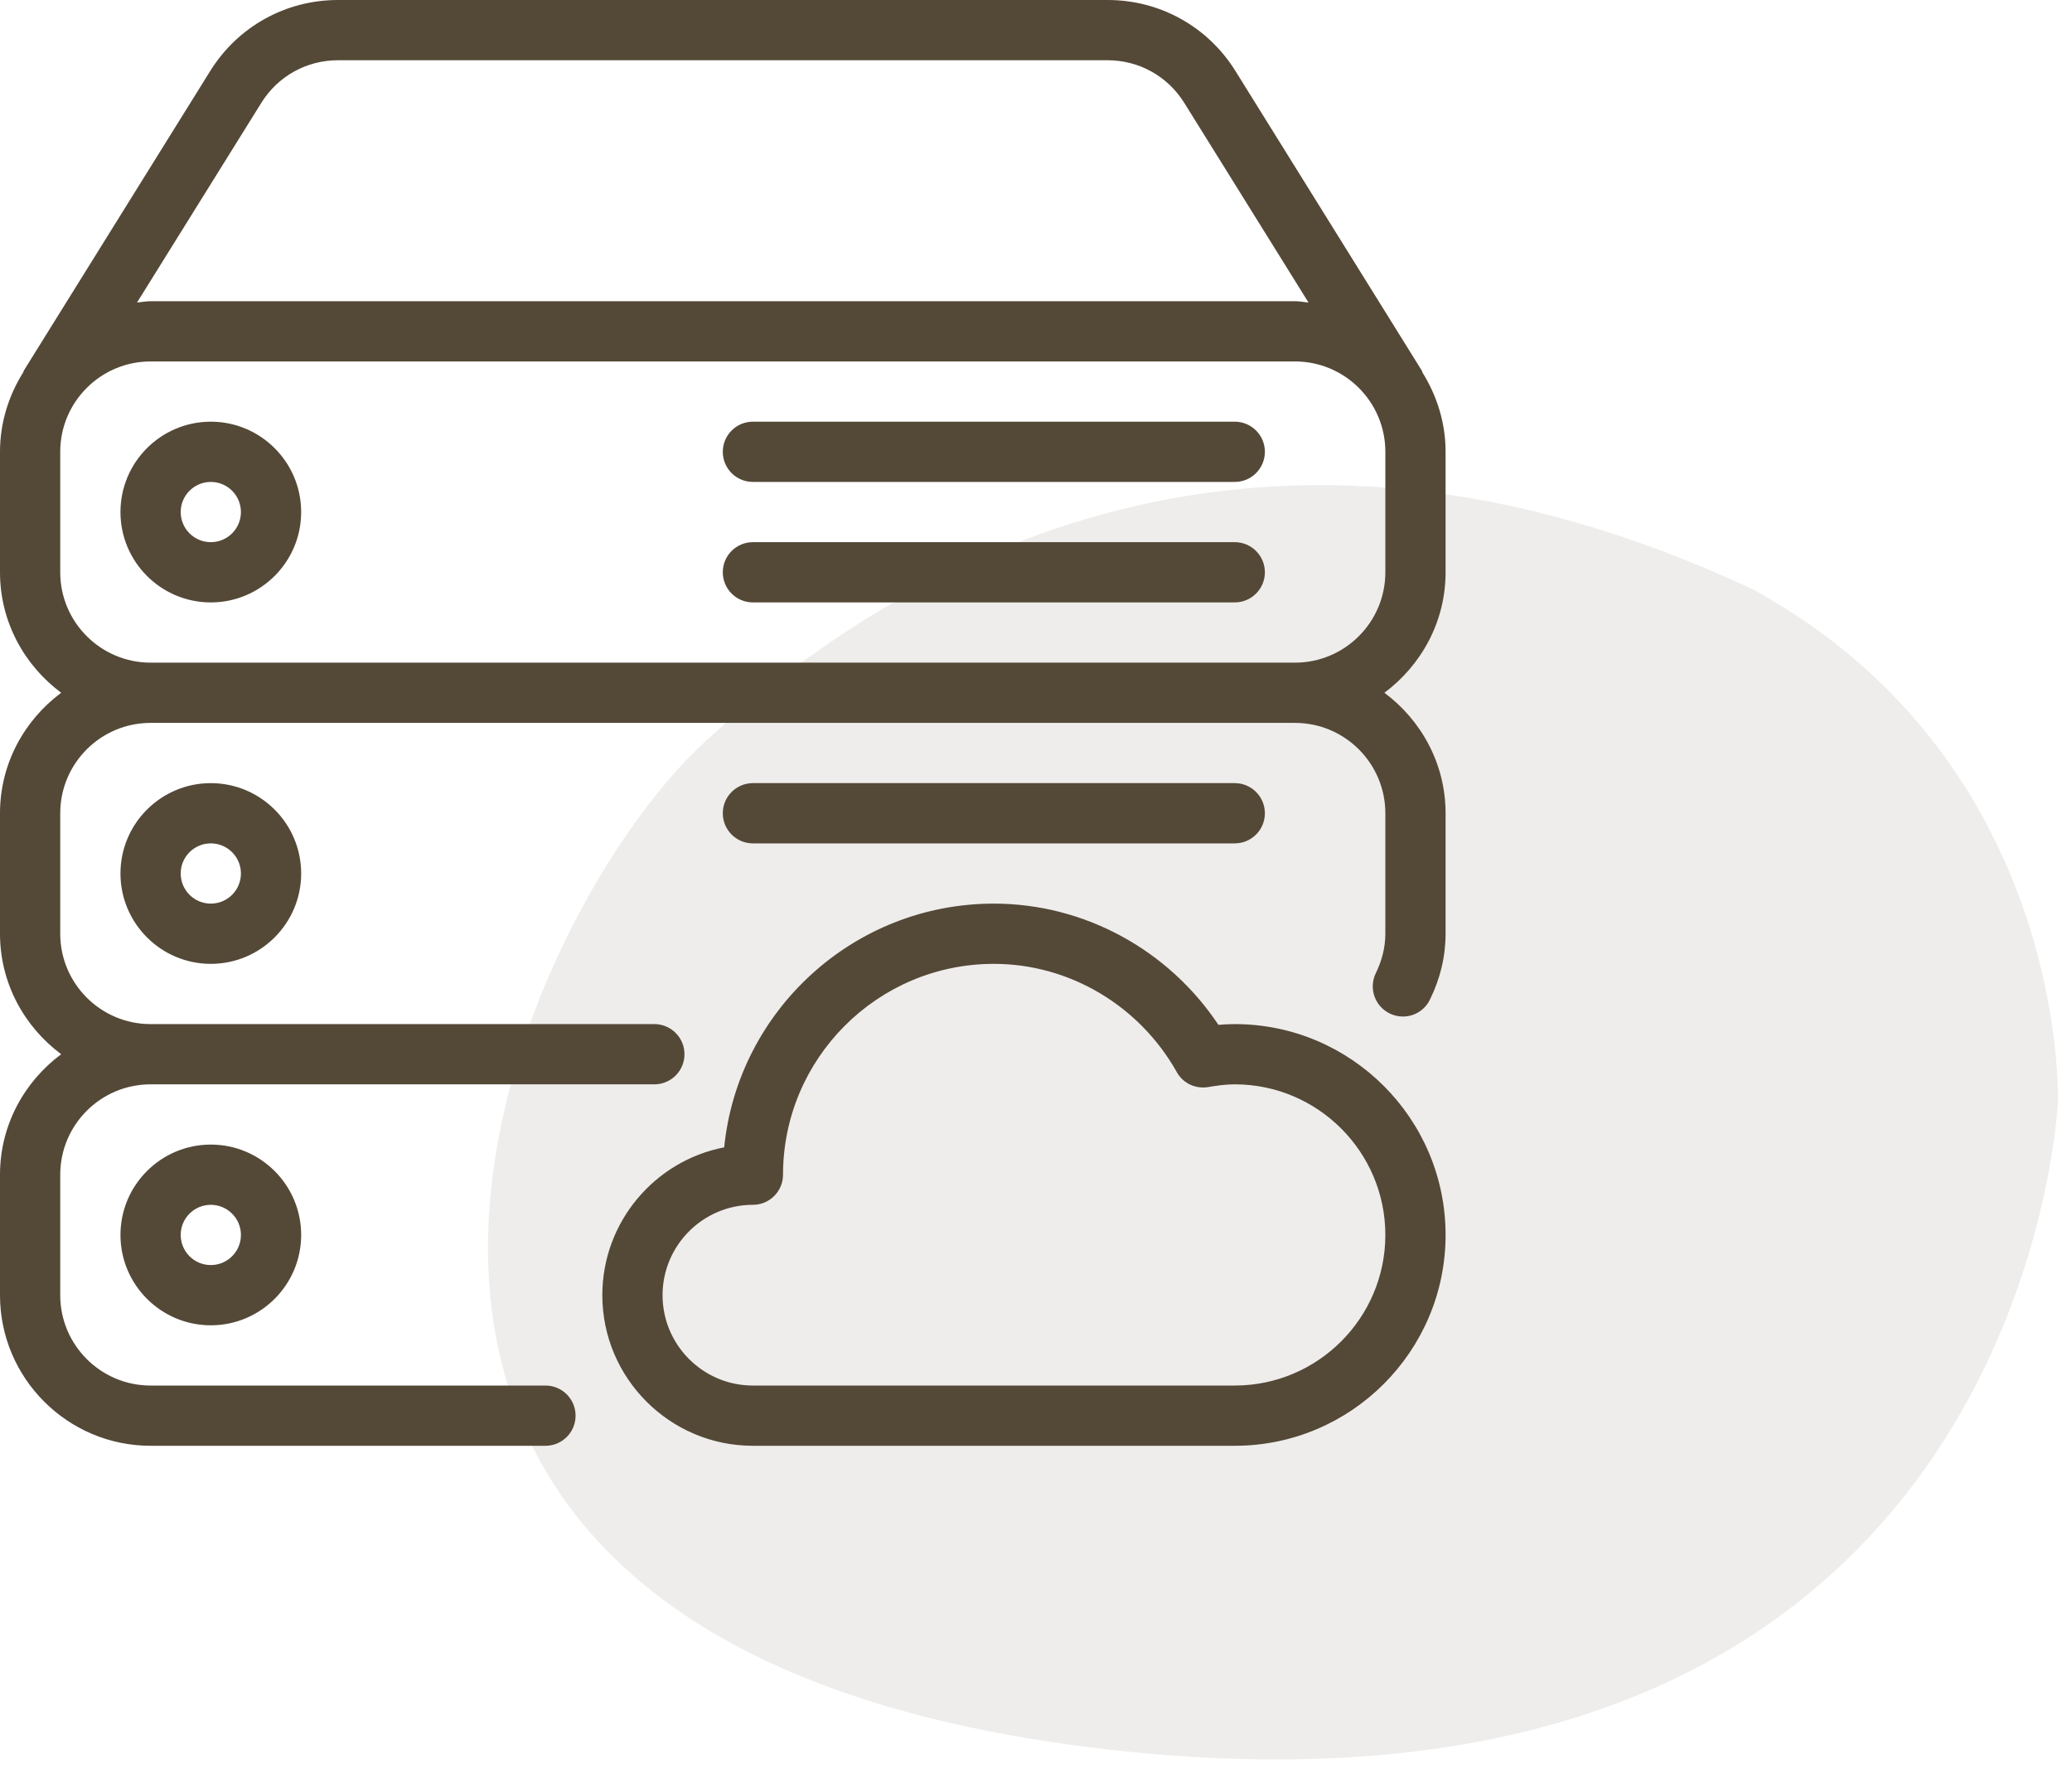 <svg width="86" height="74" viewBox="0 0 86 74" fill="none" xmlns="http://www.w3.org/2000/svg">
<path fill-rule="evenodd" clip-rule="evenodd" d="M85.414 45.714C85.414 45.714 84.151 76.903 46.069 72.613C7.987 68.322 20.977 38.322 29.314 30.733C37.651 23.145 52.287 14.864 72.762 24.462C85.892 31.659 85.414 45.714 85.414 45.714Z" fill="#544837" fill-opacity="0.1"/>
<path fill-rule="evenodd" clip-rule="evenodd" d="M60 18.75V23.75C60 25.8 58.992 27.608 57.46 28.75C58.992 29.89 60 31.7 60 33.75V38.75C60 39.688 59.782 40.605 59.35 41.485C59.047 42.108 58.3 42.363 57.677 42.057C57.057 41.752 56.802 41.005 57.105 40.385C57.365 39.852 57.5 39.3 57.5 38.75V33.75C57.5 31.683 55.818 30 53.75 30H6.25C4.182 30 2.5 31.68 2.5 33.75V38.75C2.5 40.818 4.182 42.5 6.25 42.5H27.16C27.85 42.5 28.41 43.06 28.41 43.75C28.41 44.44 27.85 45 27.16 45H6.25C4.182 45 2.5 46.68 2.5 48.75V53.75C2.5 55.818 4.182 57.5 6.25 57.5H22.64C23.33 57.5 23.89 58.06 23.89 58.75C23.89 59.44 23.332 60 22.64 60H6.25C2.805 60 0 57.195 0 53.75V48.75C0 46.697 1.007 44.89 2.54 43.75C1.007 42.61 0 40.8 0 38.75V33.75C0 31.698 1.007 29.89 2.54 28.75C1.007 27.61 0 25.8 0 23.75V18.75C0 17.538 0.362 16.413 0.962 15.455C0.97 15.442 0.974 15.428 0.977 15.415C0.981 15.401 0.985 15.388 0.992 15.375L8.723 2.95C9.87 1.105 11.853 0 14.03 0H45.972C48.148 0 50.133 1.105 51.28 2.95L59.01 15.375C59.02 15.39 59.025 15.408 59.03 15.425C59.034 15.44 59.038 15.454 59.045 15.467C59.64 16.425 60 17.543 60 18.75ZM14.027 2.5C12.723 2.5 11.533 3.162 10.845 4.27L5.687 12.555C5.753 12.549 5.817 12.54 5.882 12.532L5.882 12.532C6.003 12.516 6.124 12.5 6.25 12.5H53.75C53.881 12.5 54.008 12.517 54.135 12.535C54.194 12.543 54.253 12.551 54.312 12.557L49.155 4.27C48.465 3.162 47.275 2.5 45.97 2.5H14.027ZM57.5 23.75C57.5 25.818 55.818 27.5 53.75 27.5H6.25C4.182 27.5 2.5 25.818 2.5 23.75V18.75C2.5 16.68 4.182 15 6.25 15H53.75C55.818 15 57.5 16.68 57.5 18.75V23.75H57.5ZM51.25 35H31.25C30.56 35 30 34.44 30 33.75C30 33.06 30.56 32.5 31.25 32.5H51.25C51.94 32.5 52.5 33.06 52.5 33.75C52.5 34.44 51.94 35 51.25 35ZM8.75 55C6.683 55 5 53.318 5 51.25C5 49.18 6.683 47.5 8.75 47.5C10.818 47.5 12.5 49.182 12.5 51.25C12.5 53.318 10.818 55 8.75 55ZM8.75 52.5C9.44 52.5 10 51.94 10 51.25C10 50.56 9.44 50 8.75 50C8.06 50 7.5 50.56 7.5 51.25C7.5 51.94 8.06 52.5 8.75 52.5ZM51.25 42.5C51.023 42.5 50.795 42.513 50.572 42.532C48.49 39.407 44.992 37.5 41.25 37.5C35.43 37.5 30.628 41.943 30.058 47.615C27.18 48.17 25 50.71 25 53.75C25 57.195 27.805 60 31.25 60H51.25C56.075 60 60 56.075 60 51.25C60 46.425 56.075 42.5 51.25 42.5ZM31.25 57.5C29.183 57.5 27.5 55.818 27.5 53.75C27.5 51.682 29.183 50 31.25 50C31.94 50 32.5 49.44 32.5 48.75C32.5 43.925 36.425 40 41.25 40C44.375 40 47.288 41.722 48.845 44.495C49.105 44.958 49.62 45.202 50.155 45.112C50.513 45.05 50.875 45 51.25 45C54.695 45 57.5 47.805 57.5 51.25C57.5 54.695 54.695 57.5 51.25 57.5H31.25ZM51.25 17.5H31.25C30.56 17.5 30 18.06 30 18.75C30 19.44 30.56 20 31.25 20H51.25C51.94 20 52.5 19.44 52.5 18.75C52.5 18.06 51.94 17.5 51.25 17.5ZM31.25 22.5H51.25C51.94 22.5 52.5 23.06 52.5 23.75C52.5 24.44 51.94 25 51.25 25H31.25C30.56 25 30 24.44 30 23.75C30 23.06 30.56 22.5 31.25 22.5ZM5 21.25C5 19.18 6.683 17.5 8.75 17.5C10.818 17.5 12.5 19.183 12.5 21.25C12.5 23.317 10.818 25 8.75 25C6.683 25 5 23.32 5 21.25ZM7.5 21.25C7.5 21.94 8.06 22.5 8.75 22.5C9.44 22.5 10 21.94 10 21.25C10 20.56 9.44 20 8.75 20C8.06 20 7.5 20.56 7.5 21.25ZM5 36.25C5 38.318 6.683 40 8.75 40C10.818 40 12.5 38.318 12.5 36.25C12.5 34.182 10.818 32.5 8.75 32.5C6.683 32.5 5 34.18 5 36.25ZM10 36.25C10 36.94 9.44 37.5 8.75 37.5C8.06 37.5 7.5 36.94 7.5 36.25C7.5 35.56 8.06 35 8.75 35C9.44 35 10 35.56 10 36.25Z" fill="#544837"/>
</svg>
